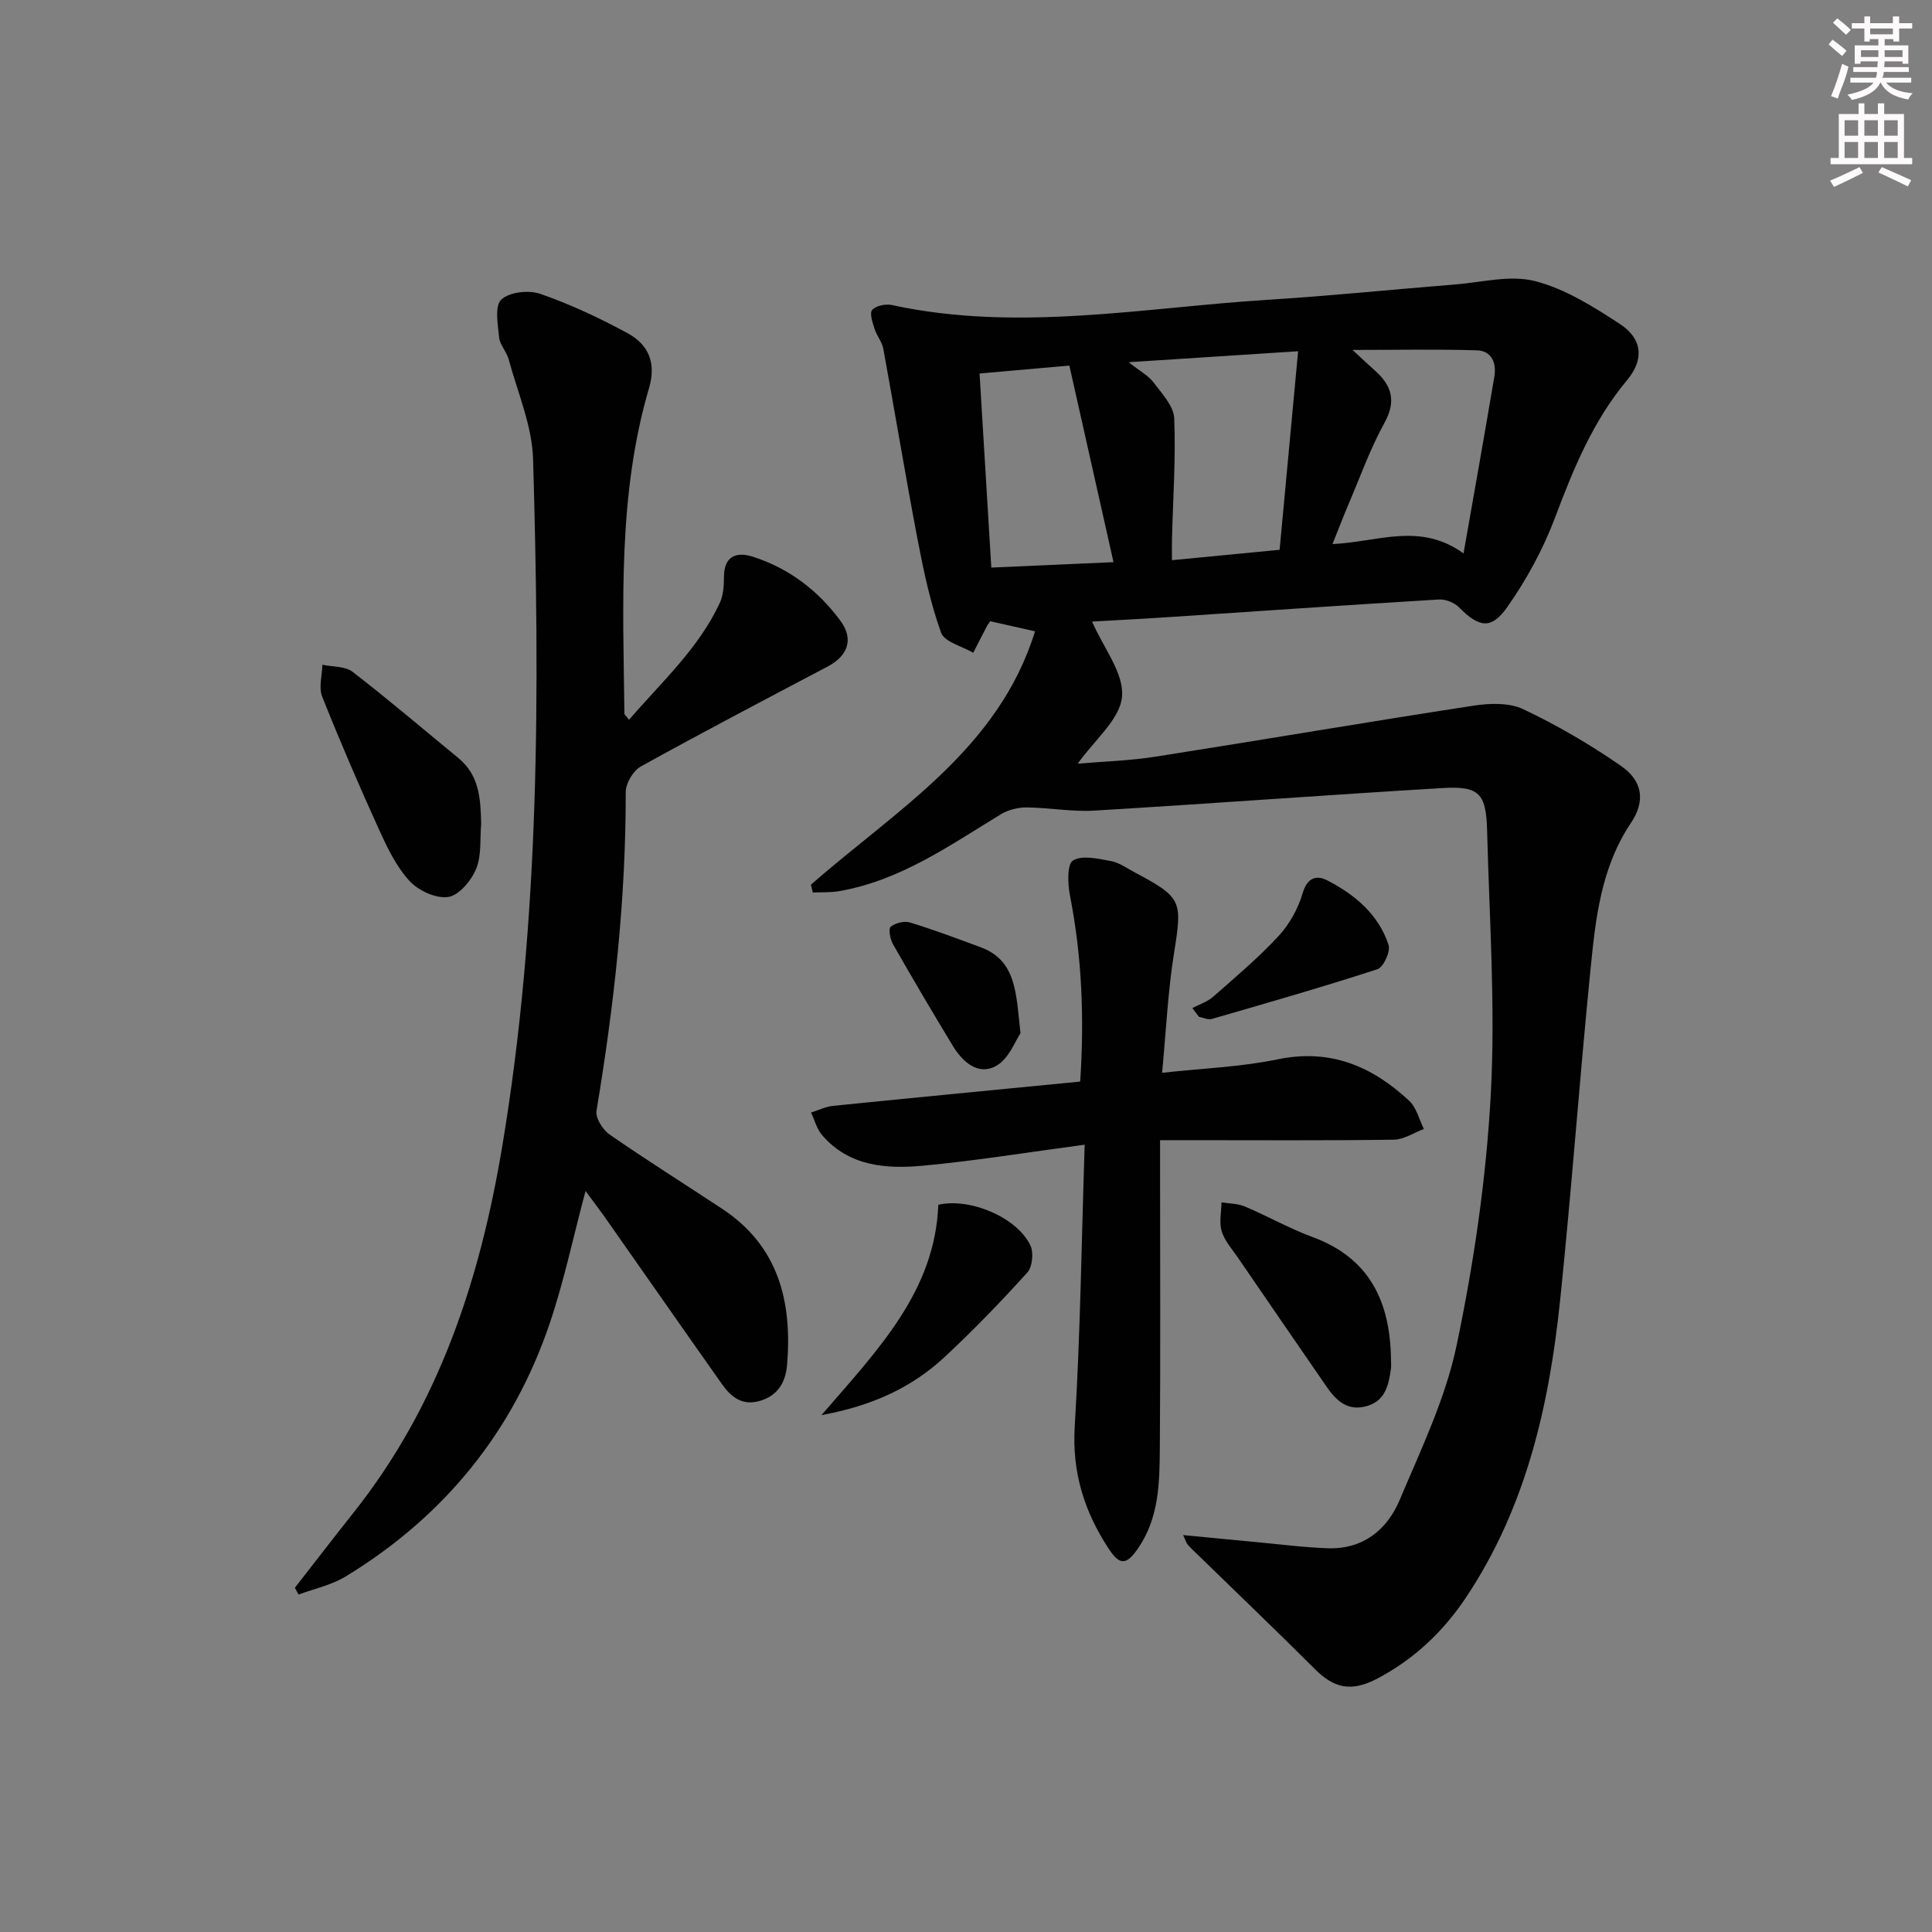 <svg enable-background="new 0 0 400 400" viewBox="0 0 400 400" xmlns="http://www.w3.org/2000/svg"><rect x="0" y="0" width="400" height="400" fill="#808080" stroke="none"/><g fill="#010102"><path d="m167.89 183.17c17.64-15.49 38.81-27.94 46.4-52.46-3.39-.77-6.25-1.41-9.27-2.09-.2.29-.5.65-.71 1.06-.95 1.81-1.88 3.64-2.81 5.47-2.3-1.36-5.97-2.23-6.66-4.16-2.22-6.17-3.6-12.7-4.84-19.17-2.52-13.17-4.7-26.41-7.12-39.61-.26-1.42-1.35-2.66-1.79-4.07-.41-1.31-1.11-3.26-.52-3.96.75-.88 2.77-1.31 4.05-1.03 26.04 5.65 51.92.55 77.84-1.08 12.94-.81 25.84-2.14 38.76-3.17 5.55-.44 11.46-2.02 16.59-.7 6.23 1.6 12.1 5.29 17.59 8.89 4.66 3.05 5.05 7.33 1.45 11.64-7.07 8.47-11.1 18.35-14.93 28.52-2.42 6.44-5.83 12.68-9.77 18.32-3.41 4.89-5.91 4.37-10.11.14-.97-.97-2.78-1.68-4.16-1.59-19.08 1.15-38.15 2.47-57.22 3.73-4.96.33-9.92.57-14.56.84 2.37 5.46 6.65 10.72 6.2 15.56-.43 4.7-5.7 8.95-9.17 13.86 5.23-.45 10.75-.61 16.17-1.46 21.96-3.44 43.88-7.19 65.85-10.56 3.34-.51 7.35-.63 10.25.75 7.01 3.33 13.8 7.29 20.18 11.71 4.5 3.11 5.15 7.26 2.08 11.84-6.22 9.28-7.32 19.86-8.37 30.4-2.28 22.81-3.92 45.68-6.29 68.48-2.27 21.81-7.07 42.92-19.55 61.57-4.74 7.08-10.74 12.7-18.23 16.66-5.45 2.88-9 2.05-12.98-1.93-7.98-7.97-16.14-15.77-24.22-23.64-.71-.7-1.45-1.37-2.11-2.12-.29-.33-.41-.82-.95-1.99 5.39.52 10.24 1 15.1 1.45 4.96.46 9.91 1.11 14.88 1.28 7.2.24 12.21-3.77 14.82-9.94 4.44-10.52 9.52-21.07 11.83-32.13 3.56-16.99 6.1-34.37 7.05-51.69 1-18.2-.28-36.53-.75-54.8-.2-7.78-1.64-9.28-9.26-8.83-24.06 1.43-48.1 3.24-72.16 4.67-4.6.27-9.27-.62-13.91-.66-1.77-.02-3.78.48-5.29 1.39-10.64 6.46-20.87 13.75-33.53 15.94-1.78.31-3.63.2-5.45.29-.13-.55-.26-1.09-.4-1.62zm65.79-108.18c2.45 1.94 4.14 2.82 5.16 4.2 1.72 2.3 4.16 4.87 4.27 7.41.34 8.26-.25 16.57-.46 24.86-.04 1.38-.01 2.76-.01 4.52 7.77-.75 14.76-1.42 22.29-2.15 1.29-13.87 2.53-27.11 3.83-41.11-12.3.79-23.07 1.49-35.08 2.27zm69.33 39.59c2.26-12.88 4.38-24.74 6.38-36.62.47-2.76-.53-5.34-3.62-5.43-8.33-.25-16.67-.08-25.74-.08 1.91 1.77 3.21 3.01 4.56 4.2 3.52 3.11 4.58 6.31 2.04 10.91-2.95 5.35-5.02 11.19-7.43 16.83-1.11 2.61-2.12 5.26-3.32 8.25 9.36-.4 18.06-4.61 27.13 1.94zm-97.77 2.93c8.27-.37 16.24-.72 25.3-1.12-3.16-14.09-6.11-27.23-9.14-40.7-6.84.6-12.53 1.11-18.59 1.64.83 13.62 1.61 26.67 2.43 40.18z"/><path d="m121.23 246.58c-2.59 9.71-4.46 18.65-7.36 27.24-7.62 22.63-21.91 40.14-42.28 52.56-2.93 1.79-6.5 2.53-9.78 3.76-.25-.47-.51-.94-.76-1.41 4.03-5.17 8.03-10.37 12.11-15.51 17.7-22.25 26.19-48.18 30.81-75.8 7.89-47.21 7.77-94.78 6.4-142.37-.2-6.93-3.21-13.79-5.05-20.65-.42-1.58-1.82-2.97-1.98-4.53-.27-2.67-.96-6.49.43-7.83 1.65-1.58 5.68-2.03 8.06-1.21 6.22 2.16 12.26 4.99 18.06 8.13 4.3 2.33 6.05 6.07 4.49 11.37-6.49 22.08-5.37 44.79-5.1 67.41 0 .24.35.48.96 1.28 6.73-7.83 14.38-14.72 18.79-24.2.73-1.58.85-3.56.86-5.35 0-4.34 2.56-5.29 5.94-4.22 7.51 2.39 13.58 7.02 18.21 13.33 2.75 3.75 1.51 7.2-2.65 9.4-12.94 6.83-25.9 13.61-38.7 20.7-1.58.88-3.14 3.49-3.14 5.29.04 22.2-2.41 44.14-6.05 65.99-.25 1.49 1.28 3.94 2.7 4.92 7.65 5.31 15.55 10.26 23.32 15.39 11.7 7.73 14.51 19.24 13.44 32.26-.28 3.44-1.74 6.33-5.54 7.48-3.78 1.15-6.09-.81-8-3.52-8.16-11.55-16.24-23.15-24.36-34.72-1.13-1.59-2.34-3.16-3.83-5.19z"/><path d="m240.6 222.11c8.52-.94 16.34-1.21 23.89-2.78 10.93-2.28 19.6 1.43 27.26 8.57 1.51 1.41 2.06 3.86 3.05 5.84-2.08.78-4.14 2.2-6.23 2.22-14.15.2-28.31.1-42.47.1-1.78 0-3.57 0-5.92 0v5.88c0 19.32.1 38.64-.05 57.96-.06 7.09-.16 14.28-4.43 20.55-2.43 3.57-3.81 3.78-6.17.18-5.01-7.64-7.6-15.76-7.02-25.27 1.17-19.22 1.41-38.5 2.06-58.36-11.82 1.57-22.58 3.33-33.41 4.34-7.66.71-15.39.18-20.98-6.36-1.08-1.27-1.52-3.08-2.26-4.64 1.51-.47 2.99-1.22 4.53-1.38 16.99-1.72 33.99-3.35 51.19-5.03.88-13.18.36-25.87-2.11-38.5-.47-2.42-.64-6.5.62-7.27 1.89-1.17 5.22-.37 7.84.11 1.73.31 3.32 1.48 4.93 2.34 9.84 5.24 9.87 5.88 8.16 16.66-1.28 7.98-1.65 16.09-2.48 24.84z"/><path d="m99.62 170.6c-.28 3.13.11 6.54-1.05 9.31-1.01 2.43-3.56 5.48-5.78 5.8-2.53.37-6.19-1.32-8.02-3.33-2.74-2.99-4.61-6.92-6.32-10.68-4.12-9.07-8.07-18.23-11.75-27.49-.75-1.89-.01-4.37.05-6.58 2.11.45 4.7.28 6.24 1.46 7.46 5.75 14.63 11.88 21.92 17.86 4.39 3.61 4.59 8.54 4.71 13.65z"/><path d="m287.99 281.4c0 .67.08 1.34-.01 1.99-.48 3.37-1.15 6.66-5.08 7.75-3.92 1.08-6.27-1.17-8.26-4.06-6.12-8.89-12.24-17.78-18.33-26.68-1.22-1.78-2.76-3.49-3.37-5.47-.56-1.83-.07-3.99-.04-6 1.62.27 3.36.24 4.83.86 4.73 2 9.25 4.57 14.05 6.34 11.89 4.38 16.04 13.5 16.21 25.27z"/><path d="m170.07 292.99c11.74-13.59 23.5-25.64 24.2-43.56 6.54-1.5 16.32 2.61 19.07 8.44.7 1.49.4 4.44-.66 5.61-5.46 6.04-11.13 11.91-17.09 17.46-6.77 6.3-14.9 10.09-25.52 12.05z"/><path d="m246.86 208.71c1.44-.76 3.09-1.28 4.29-2.33 4.62-4.06 9.35-8.04 13.52-12.54 2.27-2.44 4.08-5.68 5.02-8.88.96-3.27 2.85-3.84 5.1-2.69 5.72 2.94 10.63 7.05 12.7 13.38.44 1.34-1.06 4.6-2.3 5.01-11.35 3.7-22.83 6.99-34.29 10.3-.78.23-1.78-.27-2.67-.44-.47-.6-.92-1.2-1.37-1.81z"/><path d="m211.28 213.92c-1.03 1.48-2.39 5.3-5.05 6.77-3.72 2.06-6.94-.83-8.98-4.19-4.21-6.96-8.35-13.96-12.37-21.02-.59-1.03-.98-3.19-.47-3.61.97-.79 2.83-1.24 4.03-.87 4.91 1.5 9.73 3.32 14.55 5.1 7.48 2.77 7.36 9.45 8.29 17.82z"/></g><path d="m378.6 9.2.8-1c.9.7 1.9 1.4 2.9 2.3l-.9 1.1c-1.1-.9-2-1.7-2.8-2.4zm.5 10.7c.9-2.1 1.6-4.3 2.3-6.7.4.2.8.4 1.3.6-.7 3.1-1.5 4.3-2.2 6.6zm.4-15.2.9-.9c1 .8 2 1.6 2.8 2.4l-1 1c-1-.9-1.9-1.8-2.7-2.5zm12.5-1.3h1.2v1.4h2.7v1.1h-2.7v2.7h-1.2v-.5h-1.8v1.3h4.9v3.8h-1.2v-.5h-3.7c0 .4-.1.9-.1 1.2h5.1v1h-5.2c0 .5-.1.9-.3 1.2h6v1h-5.2c1.1 1.3 2.9 2 5.5 2.2-.4.4-.7.8-.9 1.3-2.9-.5-4.8-1.6-5.7-3.5h-.1c-.8 1.7-2.7 2.9-5.9 3.6-.2-.4-.6-.8-.9-1.1 2.8-.6 4.6-1.4 5.4-2.5h-4.8v-1h5.3c.1-.3.2-.7.2-1.2h-4.9v-1h5c0-.4 0-.8.1-1.2h-3.6v.5h-1.2v-3.8h4.9v-1.3h-1.8v.5h-1.1v-2.7h-2.6v-1.1h2.6v-1.4h1.2v1.4h4.7v-1.4zm-6.7 8.4h3.6c0-.4 0-.9 0-1.4h-3.6zm1.9-4.7h4.7v-1.2h-4.7zm6.7 3.3h-3.7v1.4h3.7z" fill="#fcfafa"/><path d="m384.7 21.4h1.3v2.2h2.8v-2.2h1.3v2.2h4.1v9.1h1.7v1.3h-16.9v-1.3h1.7v-9.1h4.1v-2.2zm.3 13.2.7 1.2c-1.8.9-3.8 1.9-6 2.9-.2-.4-.5-.8-.8-1.3 2.4-1 4.4-2 6.1-2.8zm-3.1-6.5h2.8v-3.2h-2.8zm0 4.6h2.8v-3.3h-2.8v3.2zm4.1-4.6h2.8v-3.2h-2.8zm0 4.6h2.8v-3.3h-2.8zm3.6 1.9c2.1.9 4.1 1.8 6.1 2.7l-.7 1.3c-2.2-1.1-4.2-2-6.1-2.9zm3.3-9.7h-2.8v3.2h2.8zm-2.8 7.8h2.8v-3.3h-2.8z" fill="#fcfafa"/></svg>